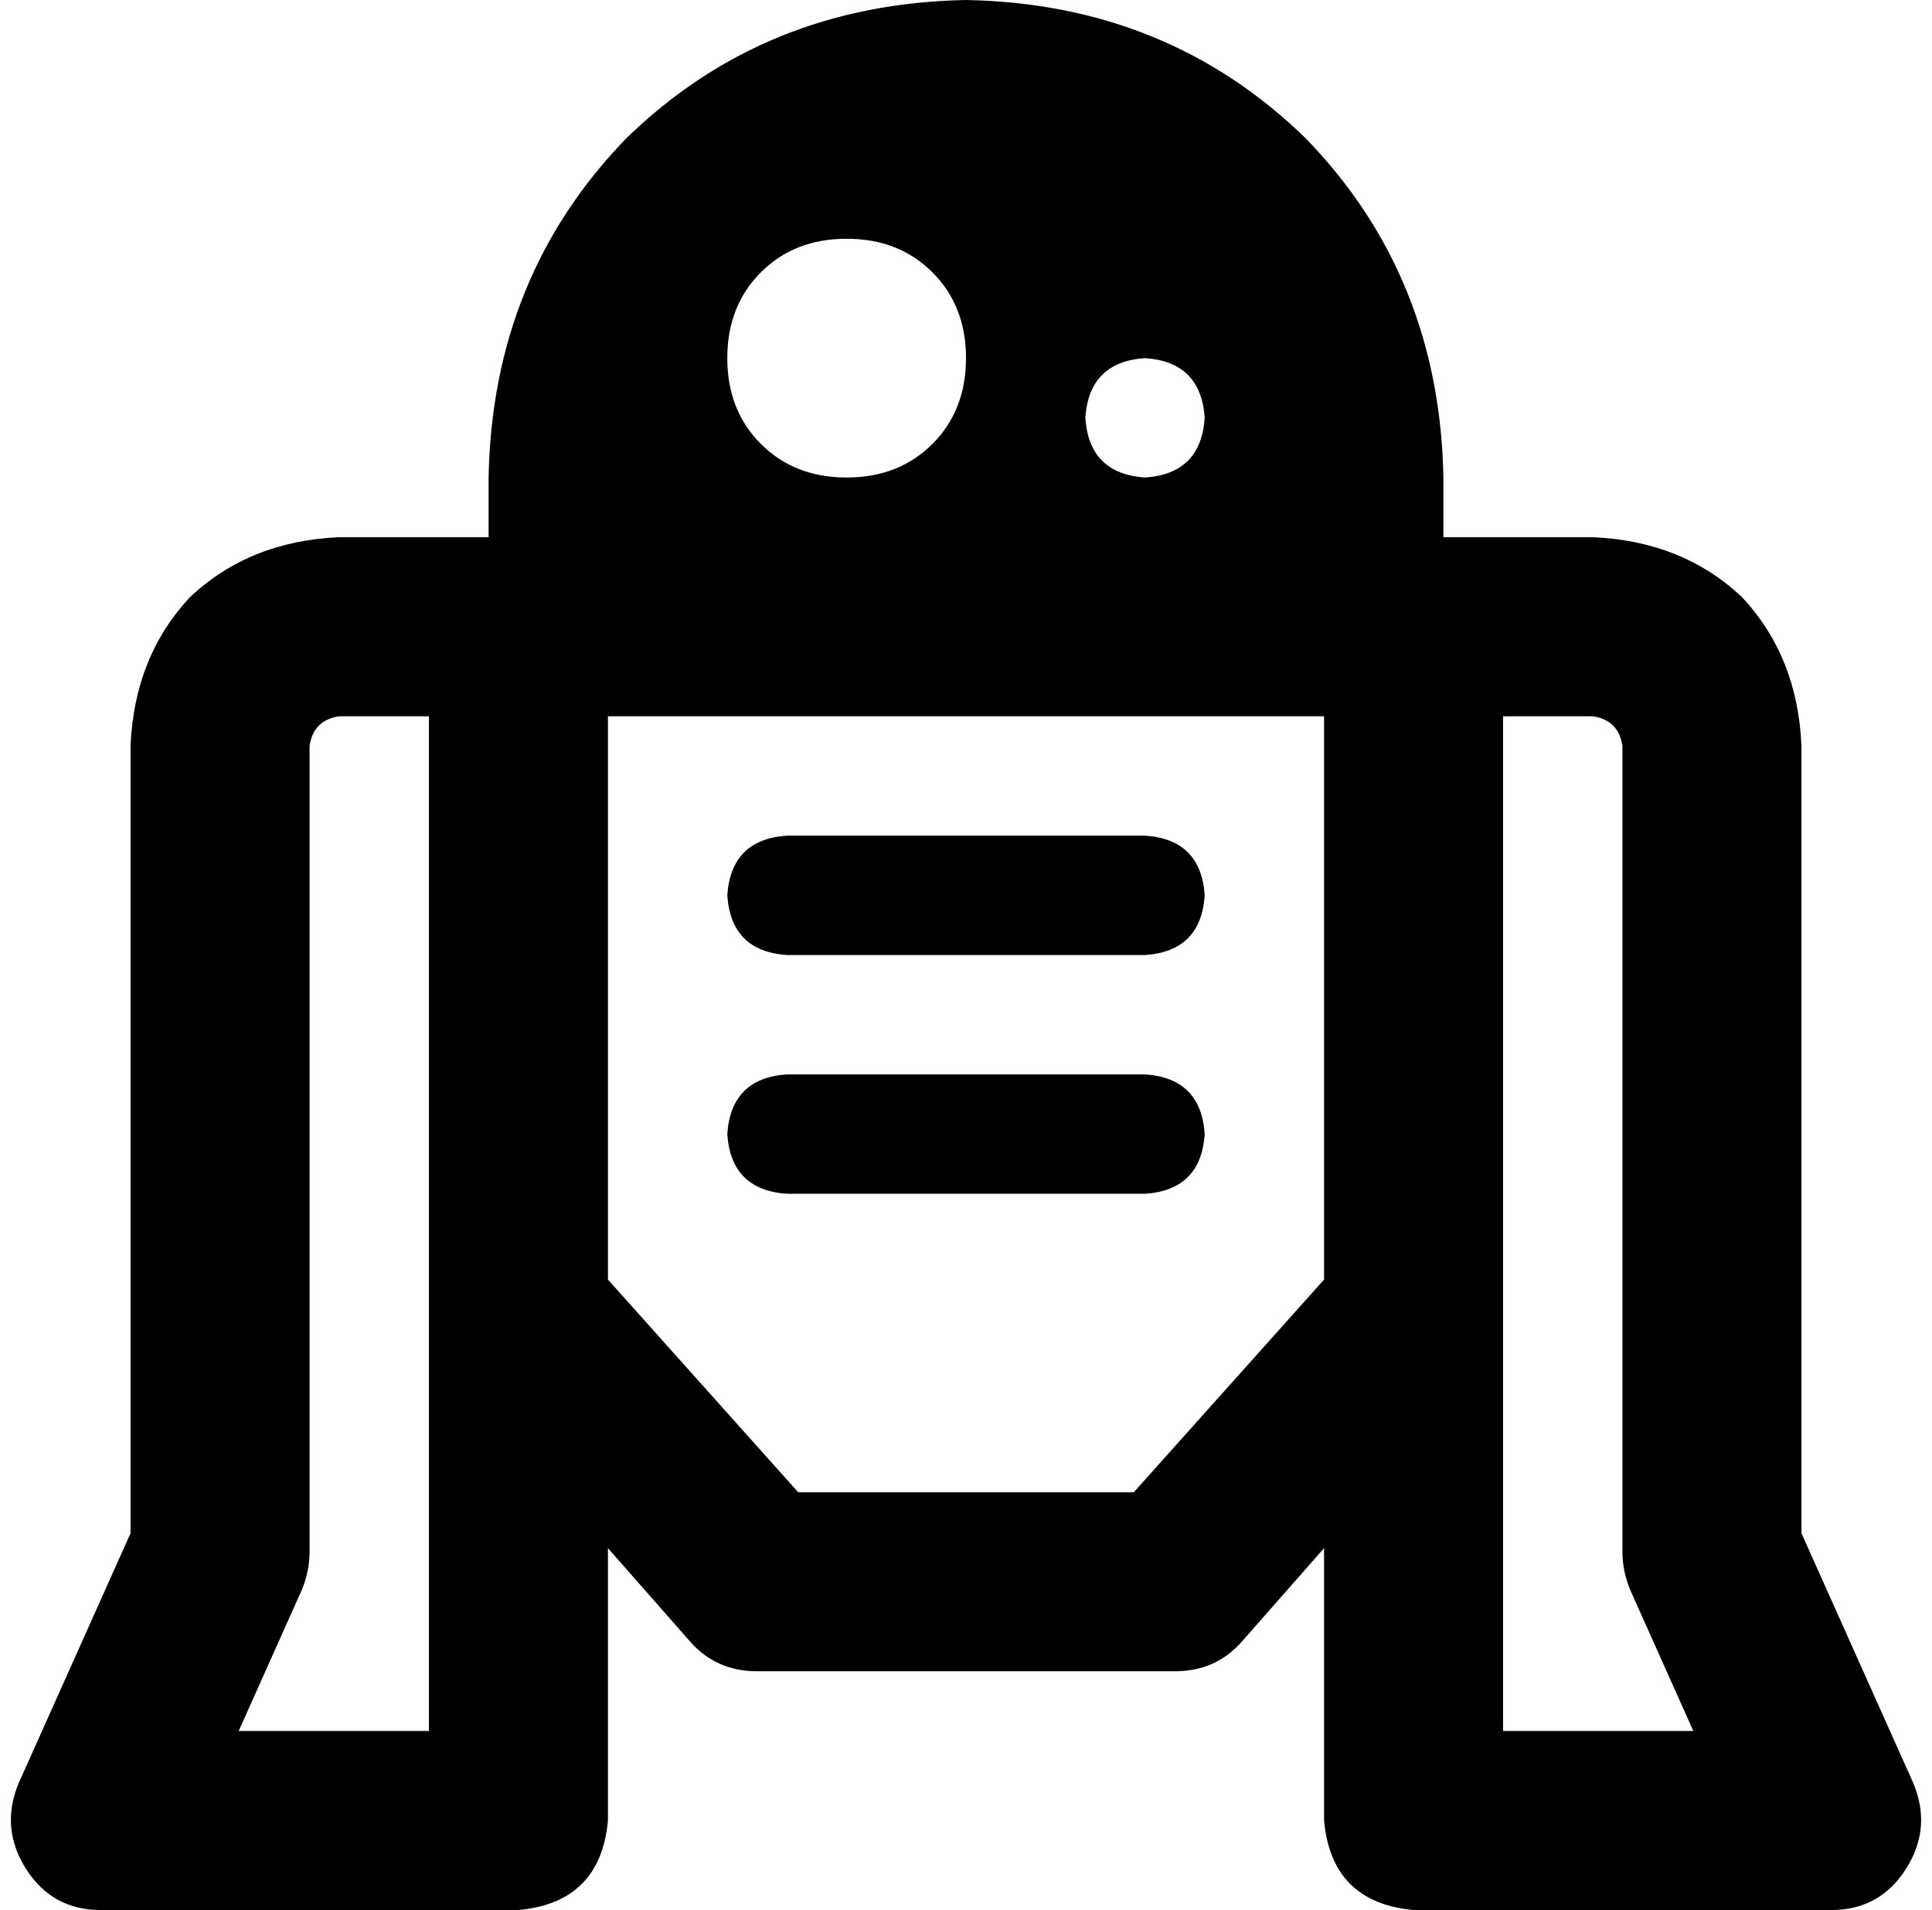 <svg viewBox="0 0 518 512">
  <path
    d="M 259 0 Q 205 1 168 37 L 168 37 Q 132 74 131 128 L 131 144 L 91 144 Q 67 145 51 160 Q 36 176 35 200 L 35 411 L 5 478 Q 0 490 7 501 Q 14 512 27 512 L 139 512 Q 161 510 163 488 L 163 415 L 185 440 Q 192 448 203 448 L 315 448 Q 326 448 333 440 L 355 415 L 355 488 Q 357 510 379 512 L 491 512 Q 504 512 511 501 Q 518 490 513 478 L 483 411 L 483 200 Q 482 176 467 160 Q 451 145 427 144 L 387 144 L 387 128 Q 386 74 350 37 Q 313 1 259 0 L 259 0 Z M 195 96 Q 195 82 204 73 L 204 73 Q 213 64 227 64 Q 241 64 250 73 Q 259 82 259 96 Q 259 110 250 119 Q 241 128 227 128 Q 213 128 204 119 Q 195 110 195 96 L 195 96 Z M 307 96 Q 322 97 323 112 Q 322 127 307 128 Q 292 127 291 112 Q 292 97 307 96 L 307 96 Z M 91 192 L 115 192 L 115 352 L 115 464 L 64 464 L 81 426 Q 83 421 83 416 L 83 200 Q 84 193 91 192 L 91 192 Z M 163 192 L 355 192 L 355 343 L 304 400 L 214 400 L 163 343 L 163 192 L 163 192 Z M 403 192 L 427 192 Q 434 193 435 200 L 435 416 Q 435 421 437 426 L 454 464 L 403 464 L 403 352 L 403 192 L 403 192 Z M 211 224 Q 196 225 195 240 Q 196 255 211 256 L 307 256 Q 322 255 323 240 Q 322 225 307 224 L 211 224 L 211 224 Z M 211 288 Q 196 289 195 304 Q 196 319 211 320 L 307 320 Q 322 319 323 304 Q 322 289 307 288 L 211 288 L 211 288 Z"
  />
</svg>